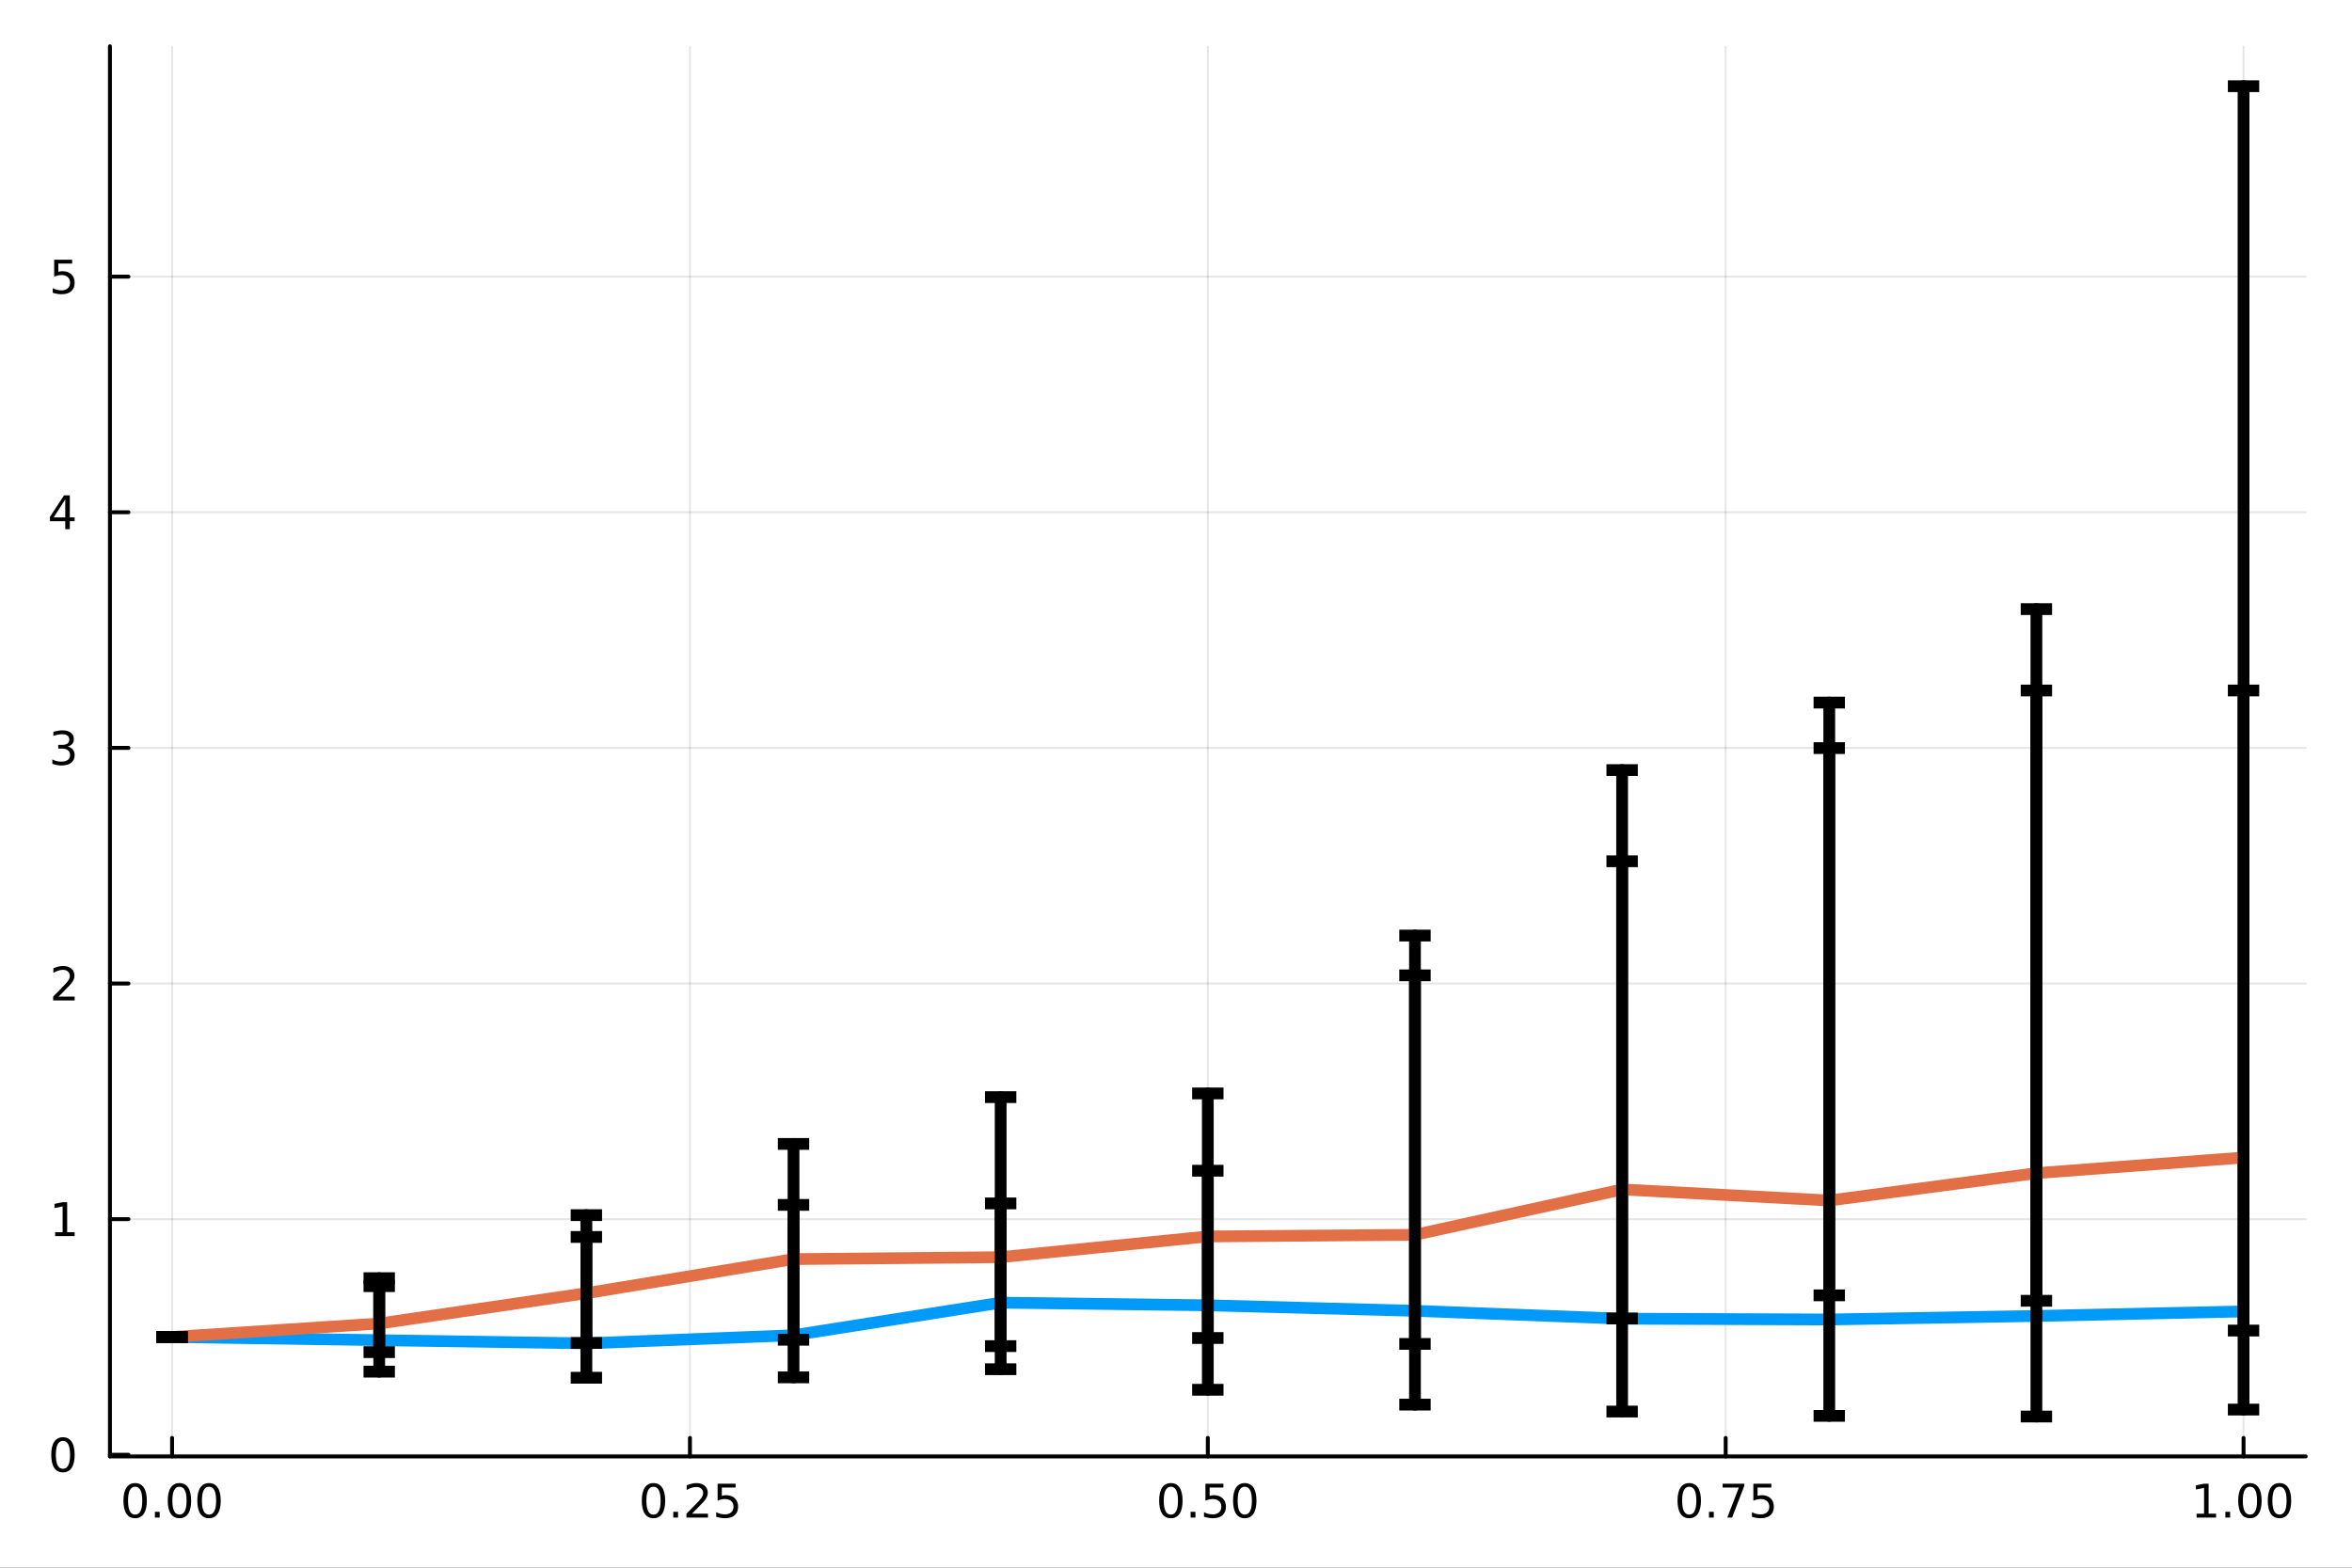 <?xml version="1.0" encoding="utf-8"?>
<svg xmlns="http://www.w3.org/2000/svg" xmlns:xlink="http://www.w3.org/1999/xlink" width="600" height="400" viewBox="0 0 2400 1600">
<rect x="0" y="0" width="2400" height="1600" fill="#333333" stroke="none"/>
<defs>
  <clipPath id="clip180">
    <rect x="0" y="0" width="2400" height="1600"/>
  </clipPath>
</defs>
<path clip-path="url(#clip180)" d="M0 1600 L2400 1600 L2400 0 L0 0  Z" fill="#ffffff" fill-rule="evenodd" fill-opacity="1"/>
<defs>
  <clipPath id="clip181">
    <rect x="480" y="0" width="1681" height="1600"/>
  </clipPath>
</defs>
<path clip-path="url(#clip180)" d="M112.177 1486.45 L2352.76 1486.45 L2352.76 47.244 L112.177 47.244  Z" fill="#ffffff" fill-rule="evenodd" fill-opacity="1"/>
<defs>
  <clipPath id="clip182">
    <rect x="112" y="47" width="2242" height="1440"/>
  </clipPath>
</defs>
<polyline clip-path="url(#clip182)" style="stroke:#000000; stroke-linecap:round; stroke-linejoin:round; stroke-width:2; stroke-opacity:0.1; fill:none" points="175.59,1486.45 175.59,47.244 "/>
<polyline clip-path="url(#clip182)" style="stroke:#000000; stroke-linecap:round; stroke-linejoin:round; stroke-width:2; stroke-opacity:0.1; fill:none" points="704.028,1486.45 704.028,47.244 "/>
<polyline clip-path="url(#clip182)" style="stroke:#000000; stroke-linecap:round; stroke-linejoin:round; stroke-width:2; stroke-opacity:0.1; fill:none" points="1232.47,1486.45 1232.47,47.244 "/>
<polyline clip-path="url(#clip182)" style="stroke:#000000; stroke-linecap:round; stroke-linejoin:round; stroke-width:2; stroke-opacity:0.1; fill:none" points="1760.9,1486.45 1760.9,47.244 "/>
<polyline clip-path="url(#clip182)" style="stroke:#000000; stroke-linecap:round; stroke-linejoin:round; stroke-width:2; stroke-opacity:0.1; fill:none" points="2289.34,1486.45 2289.34,47.244 "/>
<polyline clip-path="url(#clip182)" style="stroke:#000000; stroke-linecap:round; stroke-linejoin:round; stroke-width:2; stroke-opacity:0.1; fill:none" points="112.177,1484.77 2352.76,1484.77 "/>
<polyline clip-path="url(#clip182)" style="stroke:#000000; stroke-linecap:round; stroke-linejoin:round; stroke-width:2; stroke-opacity:0.1; fill:none" points="112.177,1244.28 2352.76,1244.28 "/>
<polyline clip-path="url(#clip182)" style="stroke:#000000; stroke-linecap:round; stroke-linejoin:round; stroke-width:2; stroke-opacity:0.1; fill:none" points="112.177,1003.8 2352.76,1003.8 "/>
<polyline clip-path="url(#clip182)" style="stroke:#000000; stroke-linecap:round; stroke-linejoin:round; stroke-width:2; stroke-opacity:0.1; fill:none" points="112.177,763.309 2352.76,763.309 "/>
<polyline clip-path="url(#clip182)" style="stroke:#000000; stroke-linecap:round; stroke-linejoin:round; stroke-width:2; stroke-opacity:0.1; fill:none" points="112.177,522.822 2352.76,522.822 "/>
<polyline clip-path="url(#clip182)" style="stroke:#000000; stroke-linecap:round; stroke-linejoin:round; stroke-width:2; stroke-opacity:0.1; fill:none" points="112.177,282.336 2352.76,282.336 "/>
<polyline clip-path="url(#clip180)" style="stroke:#000000; stroke-linecap:round; stroke-linejoin:round; stroke-width:4; stroke-opacity:1; fill:none" points="112.177,1486.45 2352.76,1486.45 "/>
<polyline clip-path="url(#clip180)" style="stroke:#000000; stroke-linecap:round; stroke-linejoin:round; stroke-width:4; stroke-opacity:1; fill:none" points="175.59,1486.45 175.59,1467.55 "/>
<polyline clip-path="url(#clip180)" style="stroke:#000000; stroke-linecap:round; stroke-linejoin:round; stroke-width:4; stroke-opacity:1; fill:none" points="704.028,1486.45 704.028,1467.55 "/>
<polyline clip-path="url(#clip180)" style="stroke:#000000; stroke-linecap:round; stroke-linejoin:round; stroke-width:4; stroke-opacity:1; fill:none" points="1232.47,1486.45 1232.47,1467.55 "/>
<polyline clip-path="url(#clip180)" style="stroke:#000000; stroke-linecap:round; stroke-linejoin:round; stroke-width:4; stroke-opacity:1; fill:none" points="1760.9,1486.45 1760.9,1467.55 "/>
<polyline clip-path="url(#clip180)" style="stroke:#000000; stroke-linecap:round; stroke-linejoin:round; stroke-width:4; stroke-opacity:1; fill:none" points="2289.34,1486.45 2289.34,1467.55 "/>
<path clip-path="url(#clip180)" d="M137.893 1517.37 Q134.282 1517.37 132.453 1520.93 Q130.648 1524.47 130.648 1531.6 Q130.648 1538.71 132.453 1542.27 Q134.282 1545.82 137.893 1545.82 Q141.527 1545.82 143.333 1542.27 Q145.162 1538.71 145.162 1531.6 Q145.162 1524.47 143.333 1520.93 Q141.527 1517.37 137.893 1517.37 M137.893 1513.66 Q143.703 1513.66 146.759 1518.27 Q149.838 1522.85 149.838 1531.6 Q149.838 1540.33 146.759 1544.94 Q143.703 1549.52 137.893 1549.52 Q132.083 1549.52 129.004 1544.94 Q125.949 1540.33 125.949 1531.6 Q125.949 1522.85 129.004 1518.27 Q132.083 1513.66 137.893 1513.66 Z" fill="#000000" fill-rule="nonzero" fill-opacity="1" /><path clip-path="url(#clip180)" d="M158.055 1542.97 L162.939 1542.97 L162.939 1548.85 L158.055 1548.85 L158.055 1542.97 Z" fill="#000000" fill-rule="nonzero" fill-opacity="1" /><path clip-path="url(#clip180)" d="M183.124 1517.37 Q179.513 1517.37 177.685 1520.93 Q175.879 1524.47 175.879 1531.6 Q175.879 1538.71 177.685 1542.27 Q179.513 1545.82 183.124 1545.82 Q186.759 1545.82 188.564 1542.27 Q190.393 1538.71 190.393 1531.6 Q190.393 1524.47 188.564 1520.93 Q186.759 1517.37 183.124 1517.37 M183.124 1513.66 Q188.935 1513.66 191.99 1518.27 Q195.069 1522.85 195.069 1531.6 Q195.069 1540.33 191.99 1544.94 Q188.935 1549.52 183.124 1549.52 Q177.314 1549.52 174.236 1544.94 Q171.18 1540.33 171.18 1531.6 Q171.18 1522.85 174.236 1518.27 Q177.314 1513.66 183.124 1513.66 Z" fill="#000000" fill-rule="nonzero" fill-opacity="1" /><path clip-path="url(#clip180)" d="M213.286 1517.37 Q209.675 1517.37 207.847 1520.93 Q206.041 1524.47 206.041 1531.6 Q206.041 1538.71 207.847 1542.27 Q209.675 1545.82 213.286 1545.82 Q216.921 1545.82 218.726 1542.27 Q220.555 1538.71 220.555 1531.6 Q220.555 1524.47 218.726 1520.93 Q216.921 1517.37 213.286 1517.37 M213.286 1513.66 Q219.096 1513.66 222.152 1518.27 Q225.231 1522.85 225.231 1531.6 Q225.231 1540.33 222.152 1544.94 Q219.096 1549.52 213.286 1549.52 Q207.476 1549.52 204.397 1544.94 Q201.342 1540.33 201.342 1531.6 Q201.342 1522.85 204.397 1518.27 Q207.476 1513.66 213.286 1513.66 Z" fill="#000000" fill-rule="nonzero" fill-opacity="1" /><path clip-path="url(#clip180)" d="M666.829 1517.37 Q663.218 1517.37 661.39 1520.93 Q659.584 1524.47 659.584 1531.6 Q659.584 1538.71 661.39 1542.27 Q663.218 1545.82 666.829 1545.82 Q670.464 1545.82 672.269 1542.27 Q674.098 1538.71 674.098 1531.6 Q674.098 1524.47 672.269 1520.93 Q670.464 1517.37 666.829 1517.37 M666.829 1513.66 Q672.639 1513.66 675.695 1518.27 Q678.774 1522.85 678.774 1531.6 Q678.774 1540.33 675.695 1544.94 Q672.639 1549.52 666.829 1549.52 Q661.019 1549.52 657.94 1544.94 Q654.885 1540.33 654.885 1531.6 Q654.885 1522.85 657.94 1518.27 Q661.019 1513.66 666.829 1513.66 Z" fill="#000000" fill-rule="nonzero" fill-opacity="1" /><path clip-path="url(#clip180)" d="M686.991 1542.97 L691.875 1542.97 L691.875 1548.85 L686.991 1548.85 L686.991 1542.97 Z" fill="#000000" fill-rule="nonzero" fill-opacity="1" /><path clip-path="url(#clip180)" d="M706.088 1544.91 L722.408 1544.91 L722.408 1548.85 L700.463 1548.85 L700.463 1544.91 Q703.125 1542.16 707.709 1537.53 Q712.315 1532.88 713.496 1531.53 Q715.741 1529.01 716.621 1527.27 Q717.523 1525.51 717.523 1523.82 Q717.523 1521.07 715.579 1519.33 Q713.658 1517.6 710.556 1517.6 Q708.357 1517.6 705.903 1518.36 Q703.473 1519.13 700.695 1520.68 L700.695 1515.95 Q703.519 1514.82 705.973 1514.24 Q708.426 1513.66 710.463 1513.66 Q715.834 1513.66 719.028 1516.35 Q722.223 1519.03 722.223 1523.52 Q722.223 1525.65 721.412 1527.57 Q720.625 1529.47 718.519 1532.07 Q717.94 1532.74 714.838 1535.95 Q711.736 1539.15 706.088 1544.91 Z" fill="#000000" fill-rule="nonzero" fill-opacity="1" /><path clip-path="url(#clip180)" d="M732.269 1514.29 L750.625 1514.29 L750.625 1518.22 L736.551 1518.22 L736.551 1526.7 Q737.57 1526.35 738.588 1526.19 Q739.607 1526 740.625 1526 Q746.412 1526 749.792 1529.17 Q753.171 1532.34 753.171 1537.76 Q753.171 1543.34 749.699 1546.44 Q746.227 1549.52 739.908 1549.52 Q737.732 1549.52 735.463 1549.15 Q733.218 1548.78 730.81 1548.04 L730.81 1543.34 Q732.894 1544.47 735.116 1545.03 Q737.338 1545.58 739.815 1545.58 Q743.82 1545.58 746.158 1543.48 Q748.496 1541.37 748.496 1537.76 Q748.496 1534.15 746.158 1532.04 Q743.82 1529.94 739.815 1529.94 Q737.94 1529.94 736.065 1530.35 Q734.213 1530.77 732.269 1531.65 L732.269 1514.29 Z" fill="#000000" fill-rule="nonzero" fill-opacity="1" /><path clip-path="url(#clip180)" d="M1194.77 1517.37 Q1191.16 1517.37 1189.33 1520.93 Q1187.52 1524.47 1187.52 1531.6 Q1187.52 1538.71 1189.33 1542.27 Q1191.16 1545.82 1194.77 1545.82 Q1198.4 1545.82 1200.21 1542.27 Q1202.04 1538.71 1202.04 1531.6 Q1202.04 1524.47 1200.21 1520.93 Q1198.4 1517.37 1194.77 1517.37 M1194.77 1513.66 Q1200.58 1513.66 1203.64 1518.27 Q1206.71 1522.85 1206.71 1531.6 Q1206.71 1540.33 1203.64 1544.94 Q1200.58 1549.52 1194.77 1549.52 Q1188.96 1549.52 1185.88 1544.94 Q1182.83 1540.33 1182.83 1531.6 Q1182.83 1522.85 1185.88 1518.27 Q1188.96 1513.66 1194.77 1513.66 Z" fill="#000000" fill-rule="nonzero" fill-opacity="1" /><path clip-path="url(#clip180)" d="M1214.93 1542.97 L1219.82 1542.97 L1219.82 1548.85 L1214.93 1548.85 L1214.93 1542.97 Z" fill="#000000" fill-rule="nonzero" fill-opacity="1" /><path clip-path="url(#clip180)" d="M1230.05 1514.29 L1248.4 1514.29 L1248.4 1518.22 L1234.33 1518.22 L1234.33 1526.7 Q1235.35 1526.35 1236.37 1526.19 Q1237.39 1526 1238.4 1526 Q1244.19 1526 1247.57 1529.17 Q1250.95 1532.34 1250.95 1537.76 Q1250.95 1543.34 1247.48 1546.44 Q1244.01 1549.52 1237.69 1549.52 Q1235.51 1549.52 1233.24 1549.15 Q1231 1548.78 1228.59 1548.04 L1228.59 1543.34 Q1230.67 1544.47 1232.89 1545.03 Q1235.12 1545.58 1237.59 1545.58 Q1241.6 1545.58 1243.94 1543.48 Q1246.27 1541.37 1246.27 1537.76 Q1246.27 1534.15 1243.94 1532.04 Q1241.6 1529.94 1237.59 1529.94 Q1235.72 1529.94 1233.84 1530.35 Q1231.99 1530.77 1230.05 1531.65 L1230.05 1514.29 Z" fill="#000000" fill-rule="nonzero" fill-opacity="1" /><path clip-path="url(#clip180)" d="M1270.16 1517.37 Q1266.55 1517.37 1264.72 1520.93 Q1262.92 1524.47 1262.92 1531.6 Q1262.92 1538.71 1264.72 1542.27 Q1266.55 1545.82 1270.16 1545.82 Q1273.8 1545.82 1275.6 1542.27 Q1277.43 1538.71 1277.43 1531.6 Q1277.43 1524.47 1275.6 1520.93 Q1273.8 1517.37 1270.16 1517.37 M1270.16 1513.66 Q1275.97 1513.66 1279.03 1518.27 Q1282.11 1522.85 1282.11 1531.6 Q1282.11 1540.33 1279.03 1544.94 Q1275.97 1549.52 1270.16 1549.52 Q1264.35 1549.52 1261.27 1544.94 Q1258.22 1540.33 1258.22 1531.6 Q1258.22 1522.85 1261.27 1518.27 Q1264.35 1513.66 1270.16 1513.66 Z" fill="#000000" fill-rule="nonzero" fill-opacity="1" /><path clip-path="url(#clip180)" d="M1723.71 1517.37 Q1720.09 1517.37 1718.27 1520.93 Q1716.46 1524.47 1716.46 1531.6 Q1716.46 1538.71 1718.27 1542.27 Q1720.09 1545.82 1723.71 1545.82 Q1727.34 1545.82 1729.15 1542.27 Q1730.97 1538.71 1730.97 1531.6 Q1730.97 1524.47 1729.15 1520.93 Q1727.34 1517.37 1723.71 1517.37 M1723.71 1513.66 Q1729.52 1513.66 1732.57 1518.27 Q1735.65 1522.85 1735.65 1531.6 Q1735.65 1540.33 1732.57 1544.94 Q1729.52 1549.52 1723.71 1549.52 Q1717.9 1549.52 1714.82 1544.94 Q1711.76 1540.33 1711.76 1531.6 Q1711.76 1522.85 1714.82 1518.27 Q1717.9 1513.66 1723.71 1513.66 Z" fill="#000000" fill-rule="nonzero" fill-opacity="1" /><path clip-path="url(#clip180)" d="M1743.87 1542.97 L1748.75 1542.97 L1748.75 1548.85 L1743.87 1548.85 L1743.87 1542.97 Z" fill="#000000" fill-rule="nonzero" fill-opacity="1" /><path clip-path="url(#clip180)" d="M1757.76 1514.29 L1779.98 1514.29 L1779.98 1516.28 L1767.43 1548.85 L1762.55 1548.85 L1774.35 1518.22 L1757.76 1518.22 L1757.76 1514.29 Z" fill="#000000" fill-rule="nonzero" fill-opacity="1" /><path clip-path="url(#clip180)" d="M1789.15 1514.29 L1807.5 1514.29 L1807.5 1518.22 L1793.43 1518.22 L1793.43 1526.7 Q1794.45 1526.35 1795.46 1526.19 Q1796.48 1526 1797.5 1526 Q1803.29 1526 1806.67 1529.17 Q1810.05 1532.34 1810.05 1537.76 Q1810.05 1543.34 1806.58 1546.44 Q1803.1 1549.52 1796.78 1549.52 Q1794.61 1549.52 1792.34 1549.15 Q1790.09 1548.78 1787.69 1548.04 L1787.69 1543.34 Q1789.77 1544.47 1791.99 1545.03 Q1794.21 1545.58 1796.69 1545.58 Q1800.7 1545.58 1803.03 1543.48 Q1805.37 1541.37 1805.37 1537.76 Q1805.37 1534.15 1803.03 1532.04 Q1800.7 1529.94 1796.69 1529.94 Q1794.82 1529.94 1792.94 1530.35 Q1791.09 1530.77 1789.15 1531.65 L1789.15 1514.29 Z" fill="#000000" fill-rule="nonzero" fill-opacity="1" /><path clip-path="url(#clip180)" d="M2241.42 1544.91 L2249.05 1544.91 L2249.05 1518.55 L2240.74 1520.21 L2240.74 1515.95 L2249.01 1514.29 L2253.68 1514.29 L2253.68 1544.91 L2261.32 1544.91 L2261.32 1548.85 L2241.42 1548.85 L2241.42 1544.91 Z" fill="#000000" fill-rule="nonzero" fill-opacity="1" /><path clip-path="url(#clip180)" d="M2270.77 1542.97 L2275.65 1542.97 L2275.65 1548.85 L2270.77 1548.85 L2270.77 1542.97 Z" fill="#000000" fill-rule="nonzero" fill-opacity="1" /><path clip-path="url(#clip180)" d="M2295.84 1517.37 Q2292.23 1517.37 2290.4 1520.93 Q2288.59 1524.47 2288.59 1531.6 Q2288.59 1538.71 2290.4 1542.27 Q2292.23 1545.82 2295.84 1545.82 Q2299.47 1545.82 2301.28 1542.27 Q2303.1 1538.71 2303.1 1531.6 Q2303.1 1524.47 2301.28 1520.93 Q2299.47 1517.37 2295.84 1517.37 M2295.84 1513.66 Q2301.65 1513.66 2304.7 1518.27 Q2307.78 1522.85 2307.78 1531.6 Q2307.78 1540.33 2304.7 1544.94 Q2301.65 1549.52 2295.84 1549.52 Q2290.03 1549.52 2286.95 1544.94 Q2283.89 1540.33 2283.89 1531.6 Q2283.89 1522.85 2286.95 1518.27 Q2290.03 1513.66 2295.84 1513.66 Z" fill="#000000" fill-rule="nonzero" fill-opacity="1" /><path clip-path="url(#clip180)" d="M2326 1517.37 Q2322.39 1517.37 2320.56 1520.93 Q2318.75 1524.47 2318.75 1531.6 Q2318.75 1538.71 2320.56 1542.27 Q2322.39 1545.82 2326 1545.82 Q2329.63 1545.82 2331.44 1542.27 Q2333.27 1538.71 2333.27 1531.6 Q2333.27 1524.47 2331.44 1520.93 Q2329.63 1517.37 2326 1517.37 M2326 1513.66 Q2331.81 1513.66 2334.86 1518.27 Q2337.94 1522.85 2337.94 1531.6 Q2337.94 1540.33 2334.86 1544.94 Q2331.81 1549.52 2326 1549.52 Q2320.19 1549.52 2317.11 1544.94 Q2314.05 1540.33 2314.05 1531.6 Q2314.05 1522.85 2317.11 1518.27 Q2320.19 1513.66 2326 1513.66 Z" fill="#000000" fill-rule="nonzero" fill-opacity="1" /><polyline clip-path="url(#clip180)" style="stroke:#000000; stroke-linecap:round; stroke-linejoin:round; stroke-width:4; stroke-opacity:1; fill:none" points="112.177,1486.45 112.177,47.244 "/>
<polyline clip-path="url(#clip180)" style="stroke:#000000; stroke-linecap:round; stroke-linejoin:round; stroke-width:4; stroke-opacity:1; fill:none" points="112.177,1484.77 131.075,1484.77 "/>
<polyline clip-path="url(#clip180)" style="stroke:#000000; stroke-linecap:round; stroke-linejoin:round; stroke-width:4; stroke-opacity:1; fill:none" points="112.177,1244.28 131.075,1244.28 "/>
<polyline clip-path="url(#clip180)" style="stroke:#000000; stroke-linecap:round; stroke-linejoin:round; stroke-width:4; stroke-opacity:1; fill:none" points="112.177,1003.8 131.075,1003.8 "/>
<polyline clip-path="url(#clip180)" style="stroke:#000000; stroke-linecap:round; stroke-linejoin:round; stroke-width:4; stroke-opacity:1; fill:none" points="112.177,763.309 131.075,763.309 "/>
<polyline clip-path="url(#clip180)" style="stroke:#000000; stroke-linecap:round; stroke-linejoin:round; stroke-width:4; stroke-opacity:1; fill:none" points="112.177,522.822 131.075,522.822 "/>
<polyline clip-path="url(#clip180)" style="stroke:#000000; stroke-linecap:round; stroke-linejoin:round; stroke-width:4; stroke-opacity:1; fill:none" points="112.177,282.336 131.075,282.336 "/>
<path clip-path="url(#clip180)" d="M64.233 1470.57 Q60.622 1470.57 58.793 1474.13 Q56.987 1477.67 56.987 1484.8 Q56.987 1491.91 58.793 1495.48 Q60.622 1499.02 64.233 1499.02 Q67.867 1499.02 69.673 1495.48 Q71.501 1491.91 71.501 1484.8 Q71.501 1477.67 69.673 1474.13 Q67.867 1470.57 64.233 1470.57 M64.233 1466.86 Q70.043 1466.86 73.099 1471.47 Q76.177 1476.05 76.177 1484.8 Q76.177 1493.53 73.099 1498.14 Q70.043 1502.72 64.233 1502.72 Q58.423 1502.72 55.344 1498.14 Q52.288 1493.53 52.288 1484.8 Q52.288 1476.05 55.344 1471.47 Q58.423 1466.86 64.233 1466.86 Z" fill="#000000" fill-rule="nonzero" fill-opacity="1" /><path clip-path="url(#clip180)" d="M56.27 1257.63 L63.909 1257.63 L63.909 1231.26 L55.599 1232.93 L55.599 1228.67 L63.862 1227 L68.538 1227 L68.538 1257.63 L76.177 1257.63 L76.177 1261.56 L56.27 1261.56 L56.27 1257.63 Z" fill="#000000" fill-rule="nonzero" fill-opacity="1" /><path clip-path="url(#clip180)" d="M59.858 1017.14 L76.177 1017.14 L76.177 1021.08 L54.233 1021.08 L54.233 1017.14 Q56.895 1014.39 61.478 1009.76 Q66.085 1005.1 67.265 1003.76 Q69.51 1001.24 70.39 999.502 Q71.293 997.743 71.293 996.053 Q71.293 993.298 69.349 991.562 Q67.427 989.826 64.325 989.826 Q62.126 989.826 59.673 990.59 Q57.242 991.354 54.464 992.905 L54.464 988.182 Q57.288 987.048 59.742 986.469 Q62.196 985.891 64.233 985.891 Q69.603 985.891 72.798 988.576 Q75.992 991.261 75.992 995.752 Q75.992 997.881 75.182 999.803 Q74.395 1001.7 72.288 1004.29 Q71.71 1004.96 68.608 1008.18 Q65.506 1011.38 59.858 1017.14 Z" fill="#000000" fill-rule="nonzero" fill-opacity="1" /><path clip-path="url(#clip180)" d="M69.048 761.955 Q72.404 762.672 74.279 764.941 Q76.177 767.209 76.177 770.543 Q76.177 775.658 72.659 778.459 Q69.14 781.26 62.659 781.26 Q60.483 781.26 58.168 780.821 Q55.876 780.404 53.423 779.547 L53.423 775.034 Q55.367 776.168 57.682 776.746 Q59.997 777.325 62.52 777.325 Q66.918 777.325 69.21 775.589 Q71.524 773.853 71.524 770.543 Q71.524 767.487 69.372 765.774 Q67.242 764.038 63.423 764.038 L59.395 764.038 L59.395 760.196 L63.608 760.196 Q67.057 760.196 68.885 758.83 Q70.714 757.441 70.714 754.848 Q70.714 752.186 68.816 750.774 Q66.941 749.339 63.423 749.339 Q61.501 749.339 59.302 749.756 Q57.103 750.173 54.464 751.052 L54.464 746.886 Q57.126 746.145 59.441 745.774 Q61.779 745.404 63.839 745.404 Q69.163 745.404 72.265 747.835 Q75.367 750.242 75.367 754.362 Q75.367 757.233 73.724 759.223 Q72.08 761.191 69.048 761.955 Z" fill="#000000" fill-rule="nonzero" fill-opacity="1" /><path clip-path="url(#clip180)" d="M66.594 509.616 L54.788 528.065 L66.594 528.065 L66.594 509.616 M65.367 505.542 L71.247 505.542 L71.247 528.065 L76.177 528.065 L76.177 531.954 L71.247 531.954 L71.247 540.102 L66.594 540.102 L66.594 531.954 L50.992 531.954 L50.992 527.44 L65.367 505.542 Z" fill="#000000" fill-rule="nonzero" fill-opacity="1" /><path clip-path="url(#clip180)" d="M55.275 265.056 L73.631 265.056 L73.631 268.991 L59.557 268.991 L59.557 277.463 Q60.575 277.116 61.594 276.954 Q62.612 276.768 63.631 276.768 Q69.418 276.768 72.798 279.94 Q76.177 283.111 76.177 288.528 Q76.177 294.106 72.705 297.208 Q69.233 300.287 62.913 300.287 Q60.737 300.287 58.469 299.917 Q56.224 299.546 53.816 298.805 L53.816 294.106 Q55.9 295.241 58.122 295.796 Q60.344 296.352 62.821 296.352 Q66.825 296.352 69.163 294.245 Q71.501 292.139 71.501 288.528 Q71.501 284.917 69.163 282.81 Q66.825 280.704 62.821 280.704 Q60.946 280.704 59.071 281.12 Q57.219 281.537 55.275 282.417 L55.275 265.056 Z" fill="#000000" fill-rule="nonzero" fill-opacity="1" /><polyline clip-path="url(#clip182)" style="stroke:#009af9; stroke-linecap:round; stroke-linejoin:round; stroke-width:12; stroke-opacity:1; fill:none" points="175.59,1364.53 386.965,1367.8 598.34,1371.04 809.716,1362.77 1021.09,1329.51 1232.47,1332.2 1443.84,1337.82 1655.22,1345.87 1866.59,1346.69 2077.97,1343.09 2289.34,1338.47 "/>
<polyline clip-path="url(#clip182)" style="stroke:#000000; stroke-linecap:round; stroke-linejoin:round; stroke-width:12; stroke-opacity:1; fill:none" points="175.59,1364.53 175.59,1364.53 "/>
<polyline clip-path="url(#clip182)" style="stroke:#000000; stroke-linecap:round; stroke-linejoin:round; stroke-width:12; stroke-opacity:1; fill:none" points="386.965,1399.93 386.965,1304.51 "/>
<polyline clip-path="url(#clip182)" style="stroke:#000000; stroke-linecap:round; stroke-linejoin:round; stroke-width:12; stroke-opacity:1; fill:none" points="598.34,1406.14 598.34,1262.45 "/>
<polyline clip-path="url(#clip182)" style="stroke:#000000; stroke-linecap:round; stroke-linejoin:round; stroke-width:12; stroke-opacity:1; fill:none" points="809.716,1405.75 809.716,1229.72 "/>
<polyline clip-path="url(#clip182)" style="stroke:#000000; stroke-linecap:round; stroke-linejoin:round; stroke-width:12; stroke-opacity:1; fill:none" points="1021.09,1397.43 1021.09,1228.22 "/>
<polyline clip-path="url(#clip182)" style="stroke:#000000; stroke-linecap:round; stroke-linejoin:round; stroke-width:12; stroke-opacity:1; fill:none" points="1232.47,1418.42 1232.47,1194.85 "/>
<polyline clip-path="url(#clip182)" style="stroke:#000000; stroke-linecap:round; stroke-linejoin:round; stroke-width:12; stroke-opacity:1; fill:none" points="1443.84,1433.56 1443.84,954.847 "/>
<polyline clip-path="url(#clip182)" style="stroke:#000000; stroke-linecap:round; stroke-linejoin:round; stroke-width:12; stroke-opacity:1; fill:none" points="1655.22,1440.64 1655.22,785.952 "/>
<polyline clip-path="url(#clip182)" style="stroke:#000000; stroke-linecap:round; stroke-linejoin:round; stroke-width:12; stroke-opacity:1; fill:none" points="1866.59,1445.04 1866.59,717.079 "/>
<polyline clip-path="url(#clip182)" style="stroke:#000000; stroke-linecap:round; stroke-linejoin:round; stroke-width:12; stroke-opacity:1; fill:none" points="2077.97,1445.72 2077.97,704.738 "/>
<polyline clip-path="url(#clip182)" style="stroke:#000000; stroke-linecap:round; stroke-linejoin:round; stroke-width:12; stroke-opacity:1; fill:none" points="2289.34,1438.63 2289.34,704.722 "/>
<line clip-path="url(#clip182)" x1="191.59" y1="1364.53" x2="159.59" y2="1364.53" style="stroke:#000000; stroke-width:12; stroke-opacity:1"/>
<line clip-path="url(#clip182)" x1="191.59" y1="1364.53" x2="159.59" y2="1364.53" style="stroke:#000000; stroke-width:12; stroke-opacity:1"/>
<line clip-path="url(#clip182)" x1="402.965" y1="1399.93" x2="370.965" y2="1399.93" style="stroke:#000000; stroke-width:12; stroke-opacity:1"/>
<line clip-path="url(#clip182)" x1="402.965" y1="1304.51" x2="370.965" y2="1304.51" style="stroke:#000000; stroke-width:12; stroke-opacity:1"/>
<line clip-path="url(#clip182)" x1="614.34" y1="1406.14" x2="582.34" y2="1406.14" style="stroke:#000000; stroke-width:12; stroke-opacity:1"/>
<line clip-path="url(#clip182)" x1="614.34" y1="1262.45" x2="582.34" y2="1262.45" style="stroke:#000000; stroke-width:12; stroke-opacity:1"/>
<line clip-path="url(#clip182)" x1="825.716" y1="1405.75" x2="793.716" y2="1405.75" style="stroke:#000000; stroke-width:12; stroke-opacity:1"/>
<line clip-path="url(#clip182)" x1="825.716" y1="1229.72" x2="793.716" y2="1229.72" style="stroke:#000000; stroke-width:12; stroke-opacity:1"/>
<line clip-path="url(#clip182)" x1="1037.09" y1="1397.43" x2="1005.09" y2="1397.43" style="stroke:#000000; stroke-width:12; stroke-opacity:1"/>
<line clip-path="url(#clip182)" x1="1037.09" y1="1228.22" x2="1005.09" y2="1228.22" style="stroke:#000000; stroke-width:12; stroke-opacity:1"/>
<line clip-path="url(#clip182)" x1="1248.47" y1="1418.42" x2="1216.47" y2="1418.42" style="stroke:#000000; stroke-width:12; stroke-opacity:1"/>
<line clip-path="url(#clip182)" x1="1248.47" y1="1194.85" x2="1216.47" y2="1194.85" style="stroke:#000000; stroke-width:12; stroke-opacity:1"/>
<line clip-path="url(#clip182)" x1="1459.84" y1="1433.56" x2="1427.84" y2="1433.56" style="stroke:#000000; stroke-width:12; stroke-opacity:1"/>
<line clip-path="url(#clip182)" x1="1459.84" y1="954.847" x2="1427.84" y2="954.847" style="stroke:#000000; stroke-width:12; stroke-opacity:1"/>
<line clip-path="url(#clip182)" x1="1671.22" y1="1440.64" x2="1639.22" y2="1440.64" style="stroke:#000000; stroke-width:12; stroke-opacity:1"/>
<line clip-path="url(#clip182)" x1="1671.22" y1="785.952" x2="1639.22" y2="785.952" style="stroke:#000000; stroke-width:12; stroke-opacity:1"/>
<line clip-path="url(#clip182)" x1="1882.59" y1="1445.04" x2="1850.59" y2="1445.04" style="stroke:#000000; stroke-width:12; stroke-opacity:1"/>
<line clip-path="url(#clip182)" x1="1882.59" y1="717.079" x2="1850.59" y2="717.079" style="stroke:#000000; stroke-width:12; stroke-opacity:1"/>
<line clip-path="url(#clip182)" x1="2093.97" y1="1445.72" x2="2061.97" y2="1445.72" style="stroke:#000000; stroke-width:12; stroke-opacity:1"/>
<line clip-path="url(#clip182)" x1="2093.97" y1="704.738" x2="2061.97" y2="704.738" style="stroke:#000000; stroke-width:12; stroke-opacity:1"/>
<line clip-path="url(#clip182)" x1="2305.34" y1="1438.63" x2="2273.34" y2="1438.63" style="stroke:#000000; stroke-width:12; stroke-opacity:1"/>
<line clip-path="url(#clip182)" x1="2305.34" y1="704.722" x2="2273.34" y2="704.722" style="stroke:#000000; stroke-width:12; stroke-opacity:1"/>
<polyline clip-path="url(#clip182)" style="stroke:#e26f46; stroke-linecap:round; stroke-linejoin:round; stroke-width:12; stroke-opacity:1; fill:none" points="175.59,1364.53 386.965,1350.8 598.34,1319.84 809.716,1285.06 1021.09,1283.09 1232.47,1261.92 1443.84,1260.24 1655.22,1213.98 1866.59,1225.24 2077.97,1197.31 2289.34,1181.4 "/>
<polyline clip-path="url(#clip182)" style="stroke:#000000; stroke-linecap:round; stroke-linejoin:round; stroke-width:12; stroke-opacity:1; fill:none" points="175.59,1364.53 175.59,1364.53 "/>
<polyline clip-path="url(#clip182)" style="stroke:#000000; stroke-linecap:round; stroke-linejoin:round; stroke-width:12; stroke-opacity:1; fill:none" points="386.965,1380.01 386.965,1312.67 "/>
<polyline clip-path="url(#clip182)" style="stroke:#000000; stroke-linecap:round; stroke-linejoin:round; stroke-width:12; stroke-opacity:1; fill:none" points="598.34,1370.63 598.34,1240.19 "/>
<polyline clip-path="url(#clip182)" style="stroke:#000000; stroke-linecap:round; stroke-linejoin:round; stroke-width:12; stroke-opacity:1; fill:none" points="809.716,1367.35 809.716,1167.51 "/>
<polyline clip-path="url(#clip182)" style="stroke:#000000; stroke-linecap:round; stroke-linejoin:round; stroke-width:12; stroke-opacity:1; fill:none" points="1021.09,1373.86 1021.09,1119.74 "/>
<polyline clip-path="url(#clip182)" style="stroke:#000000; stroke-linecap:round; stroke-linejoin:round; stroke-width:12; stroke-opacity:1; fill:none" points="1232.47,1365.58 1232.47,1115.96 "/>
<polyline clip-path="url(#clip182)" style="stroke:#000000; stroke-linecap:round; stroke-linejoin:round; stroke-width:12; stroke-opacity:1; fill:none" points="1443.84,1371.61 1443.84,995.452 "/>
<polyline clip-path="url(#clip182)" style="stroke:#000000; stroke-linecap:round; stroke-linejoin:round; stroke-width:12; stroke-opacity:1; fill:none" points="1655.22,1345.65 1655.22,879.014 "/>
<polyline clip-path="url(#clip182)" style="stroke:#000000; stroke-linecap:round; stroke-linejoin:round; stroke-width:12; stroke-opacity:1; fill:none" points="1866.59,1322.04 1866.59,763.516 "/>
<polyline clip-path="url(#clip182)" style="stroke:#000000; stroke-linecap:round; stroke-linejoin:round; stroke-width:12; stroke-opacity:1; fill:none" points="2077.97,1327.59 2077.97,621.658 "/>
<polyline clip-path="url(#clip182)" style="stroke:#000000; stroke-linecap:round; stroke-linejoin:round; stroke-width:12; stroke-opacity:1; fill:none" points="2289.34,1357.98 2289.34,87.976 "/>
<line clip-path="url(#clip182)" x1="191.59" y1="1364.53" x2="159.59" y2="1364.53" style="stroke:#000000; stroke-width:12; stroke-opacity:1"/>
<line clip-path="url(#clip182)" x1="191.59" y1="1364.53" x2="159.59" y2="1364.53" style="stroke:#000000; stroke-width:12; stroke-opacity:1"/>
<line clip-path="url(#clip182)" x1="402.965" y1="1380.01" x2="370.965" y2="1380.01" style="stroke:#000000; stroke-width:12; stroke-opacity:1"/>
<line clip-path="url(#clip182)" x1="402.965" y1="1312.67" x2="370.965" y2="1312.67" style="stroke:#000000; stroke-width:12; stroke-opacity:1"/>
<line clip-path="url(#clip182)" x1="614.34" y1="1370.63" x2="582.34" y2="1370.63" style="stroke:#000000; stroke-width:12; stroke-opacity:1"/>
<line clip-path="url(#clip182)" x1="614.34" y1="1240.19" x2="582.34" y2="1240.19" style="stroke:#000000; stroke-width:12; stroke-opacity:1"/>
<line clip-path="url(#clip182)" x1="825.716" y1="1367.35" x2="793.716" y2="1367.35" style="stroke:#000000; stroke-width:12; stroke-opacity:1"/>
<line clip-path="url(#clip182)" x1="825.716" y1="1167.51" x2="793.716" y2="1167.51" style="stroke:#000000; stroke-width:12; stroke-opacity:1"/>
<line clip-path="url(#clip182)" x1="1037.09" y1="1373.86" x2="1005.09" y2="1373.86" style="stroke:#000000; stroke-width:12; stroke-opacity:1"/>
<line clip-path="url(#clip182)" x1="1037.09" y1="1119.74" x2="1005.09" y2="1119.74" style="stroke:#000000; stroke-width:12; stroke-opacity:1"/>
<line clip-path="url(#clip182)" x1="1248.47" y1="1365.58" x2="1216.47" y2="1365.58" style="stroke:#000000; stroke-width:12; stroke-opacity:1"/>
<line clip-path="url(#clip182)" x1="1248.47" y1="1115.96" x2="1216.47" y2="1115.96" style="stroke:#000000; stroke-width:12; stroke-opacity:1"/>
<line clip-path="url(#clip182)" x1="1459.84" y1="1371.61" x2="1427.84" y2="1371.61" style="stroke:#000000; stroke-width:12; stroke-opacity:1"/>
<line clip-path="url(#clip182)" x1="1459.84" y1="995.452" x2="1427.84" y2="995.452" style="stroke:#000000; stroke-width:12; stroke-opacity:1"/>
<line clip-path="url(#clip182)" x1="1671.22" y1="1345.65" x2="1639.22" y2="1345.65" style="stroke:#000000; stroke-width:12; stroke-opacity:1"/>
<line clip-path="url(#clip182)" x1="1671.22" y1="879.014" x2="1639.22" y2="879.014" style="stroke:#000000; stroke-width:12; stroke-opacity:1"/>
<line clip-path="url(#clip182)" x1="1882.59" y1="1322.04" x2="1850.59" y2="1322.04" style="stroke:#000000; stroke-width:12; stroke-opacity:1"/>
<line clip-path="url(#clip182)" x1="1882.59" y1="763.516" x2="1850.59" y2="763.516" style="stroke:#000000; stroke-width:12; stroke-opacity:1"/>
<line clip-path="url(#clip182)" x1="2093.97" y1="1327.59" x2="2061.97" y2="1327.59" style="stroke:#000000; stroke-width:12; stroke-opacity:1"/>
<line clip-path="url(#clip182)" x1="2093.97" y1="621.658" x2="2061.97" y2="621.658" style="stroke:#000000; stroke-width:12; stroke-opacity:1"/>
<line clip-path="url(#clip182)" x1="2305.34" y1="1357.98" x2="2273.34" y2="1357.98" style="stroke:#000000; stroke-width:12; stroke-opacity:1"/>
<line clip-path="url(#clip182)" x1="2305.34" y1="87.976" x2="2273.34" y2="87.976" style="stroke:#000000; stroke-width:12; stroke-opacity:1"/>
</svg>
